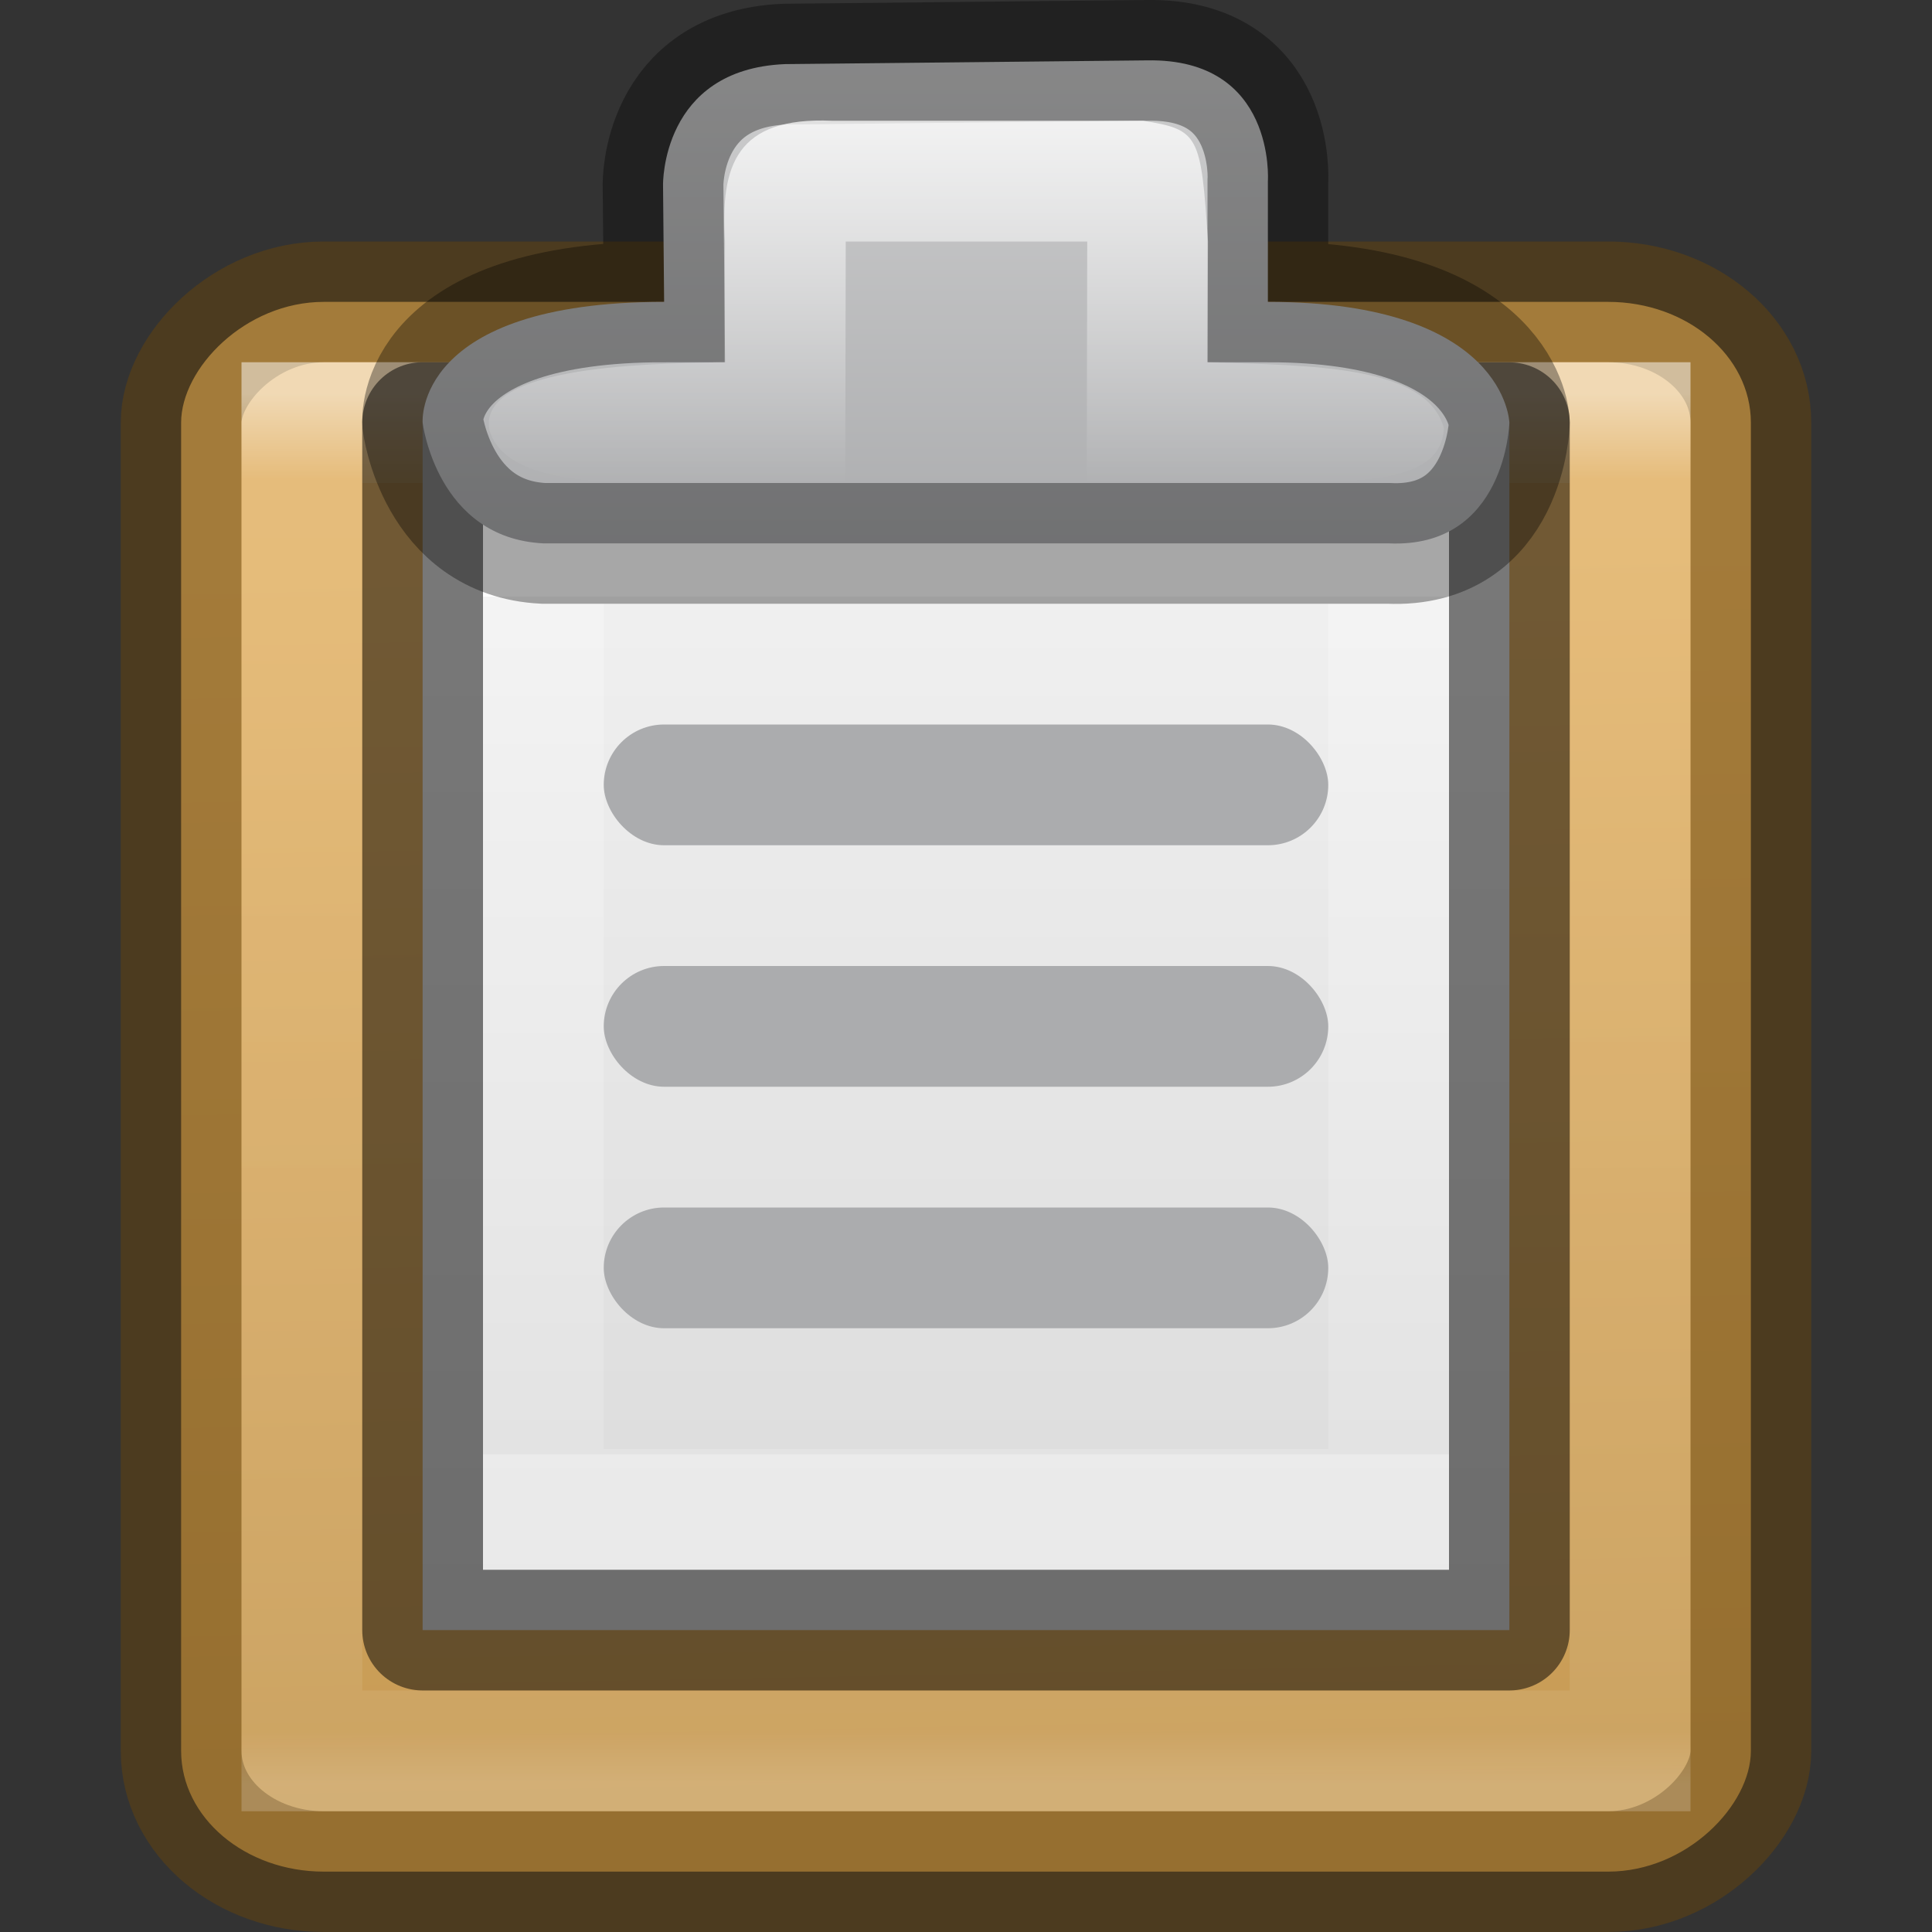 <?xml version="1.0" encoding="UTF-8" standalone="no"?>
<svg
   version="1.1"
   width="16"
   height="16"
   id="svg3375"
   sodipodi:docname="evolution-tasks.svg"
   inkscape:version="1.2.2 (b0a8486541, 2022-12-01)"
   xmlns:inkscape="http://www.inkscape.org/namespaces/inkscape"
   xmlns:sodipodi="http://sodipodi.sourceforge.net/DTD/sodipodi-0.dtd"
   xmlns:xlink="http://www.w3.org/1999/xlink"
   xmlns="http://www.w3.org/2000/svg"
   xmlns:svg="http://www.w3.org/2000/svg"
   xmlns:rdf="http://www.w3.org/1999/02/22-rdf-syntax-ns#"
   xmlns:cc="http://creativecommons.org/ns#"
   xmlns:dc="http://purl.org/dc/elements/1.1/">
  <rect width="100%" height="100%" fill="#333333" stroke="none"/>
  <sodipodi:namedview
     id="namedview47"
     pagecolor="#ffffff"
     bordercolor="#000000"
     borderopacity="0.25"
     inkscape:showpageshadow="2"
     inkscape:pageopacity="0.0"
     inkscape:pagecheckerboard="0"
     inkscape:deskcolor="#d1d1d1"
     showgrid="false"
     inkscape:zoom="50.25"
     inkscape:cx="11.094527"
     inkscape:cy="9.2935323"
     inkscape:window-width="1278"
     inkscape:window-height="1005"
     inkscape:window-x="625"
     inkscape:window-y="3"
     inkscape:window-maximized="0"
     inkscape:current-layer="svg3375" />
  <defs
     id="defs3377">
    <radialGradient
       cx="24.837"
       cy="36.421"
       r="15.645"
       fx="24.837"
       fy="36.421"
       id="radialGradient4123"
       xlink:href="#linearGradient8662-6"
       gradientUnits="userSpaceOnUse"
       gradientTransform="matrix(-0.256,0,0,-0.176,13.353,18.657)" />
    <linearGradient
       id="linearGradient8662-6">
      <stop
         id="stop8664-2"
         style="stop-color:#000000;stop-opacity:1"
         offset="0" />
      <stop
         id="stop8666-6"
         style="stop-color:#000000;stop-opacity:0"
         offset="1" />
    </linearGradient>
    <linearGradient
       x1="24"
       y1="8.149"
       x2="24"
       y2="39.674"
       id="linearGradient3069"
       xlink:href="#linearGradient3977-8"
       gradientUnits="userSpaceOnUse"
       gradientTransform="matrix(0.135,0,0,0.189,22.17,2.724)" />
    <linearGradient
       id="linearGradient3977-8">
      <stop
         id="stop3979-4"
         style="stop-color:#ffffff;stop-opacity:1"
         offset="0" />
      <stop
         id="stop3981-3"
         style="stop-color:#ffffff;stop-opacity:0.235"
         offset="0" />
      <stop
         id="stop3983-1"
         style="stop-color:#ffffff;stop-opacity:0.157"
         offset="1" />
      <stop
         id="stop3985-4"
         style="stop-color:#ffffff;stop-opacity:0.392"
         offset="1" />
    </linearGradient>
    <linearGradient
       x1="25.132"
       y1="0.985"
       x2="25.132"
       y2="47.013"
       id="linearGradient3072"
       xlink:href="#linearGradient3600-4-4"
       gradientUnits="userSpaceOnUse"
       gradientTransform="matrix(0.2,0,0,0.196,20.613,2.271)" />
    <linearGradient
       id="linearGradient3600-4-4">
      <stop
         id="stop3602-7-3"
         style="stop-color:#f4f4f4;stop-opacity:1"
         offset="0" />
      <stop
         id="stop3604-6-0"
         style="stop-color:#dbdbdb;stop-opacity:1"
         offset="1" />
    </linearGradient>
    <linearGradient
       y2="-39.125"
       x2="26"
       y1="-13.625"
       x1="25.5"
       gradientTransform="matrix(0.433,0,0,0.406,-2.617,0.953)"
       gradientUnits="userSpaceOnUse"
       id="linearGradient5021"
       xlink:href="#linearGradient5772-1" />
    <linearGradient
       id="linearGradient5772-1">
      <stop
         style="stop-color:#e2b369;stop-opacity:1"
         offset="0"
         id="stop5774-8" />
      <stop
         style="stop-color:#c79b55;stop-opacity:1"
         offset="1"
         id="stop5776-7" />
    </linearGradient>
    <linearGradient
       y2="-40.204"
       x2="14.389"
       y1="-8.841"
       x1="14.389"
       gradientTransform="matrix(0.393,0,0,0.367,-1.625,-0.017)"
       gradientUnits="userSpaceOnUse"
       id="linearGradient5025"
       xlink:href="#linearGradient4455-7" />
    <linearGradient
       id="linearGradient4455-7">
      <stop
         offset="0"
         style="stop-color:#ffffff;stop-opacity:1"
         id="stop4457-5" />
      <stop
         offset="0.062"
         style="stop-color:#ffffff;stop-opacity:0.235"
         id="stop4459-3" />
      <stop
         offset="0.963"
         style="stop-color:#ffffff;stop-opacity:0.157"
         id="stop4461-5" />
      <stop
         offset="1"
         style="stop-color:#ffffff;stop-opacity:0.392"
         id="stop4463-6" />
    </linearGradient>
    <linearGradient
       y2="14"
       x2="25"
       y1="4"
       x1="25"
       gradientTransform="translate(-15,-6)"
       gradientUnits="userSpaceOnUse"
       id="linearGradient4997"
       xlink:href="#radialGradient4536-2" />
    <radialGradient
       cx="23.896"
       cy="3.99"
       r="20.397"
       id="radialGradient4536-2"
       gradientUnits="userSpaceOnUse"
       gradientTransform="matrix(0,1.232,-1.626,0,18.487,-28.722)">
      <stop
         id="stop4538-9"
         style="stop-color:#ffffff;stop-opacity:1"
         offset="0" />
      <stop
         id="stop4540-1"
         style="stop-color:#dddddd;stop-opacity:1"
         offset="0.066" />
      <stop
         id="stop4542-2"
         style="stop-color:#abacae;stop-opacity:1"
         offset="0.661" />
      <stop
         id="stop4544-7"
         style="stop-color:#89898b;stop-opacity:1"
         offset="1" />
    </radialGradient>
    <linearGradient
       y2="8"
       x2="24.498"
       y1="3.998"
       x1="24.498"
       gradientTransform="translate(-13.996,-4)"
       gradientUnits="userSpaceOnUse"
       id="linearGradient5001"
       xlink:href="#linearGradient5071-3-1-8" />
    <linearGradient
       id="linearGradient5071-3-1-8">
      <stop
         id="stop5073-3-6-8"
         offset="0"
         style="stop-color:#ffffff;stop-opacity:1;" />
      <stop
         id="stop5075-6-9-9"
         offset="1"
         style="stop-color:#ffffff;stop-opacity:0;" />
    </linearGradient>
    <linearGradient
       x1="25.132"
       y1="0.985"
       x2="25.132"
       y2="47.013"
       id="linearGradient3072-3"
       xlink:href="#linearGradient3600-4-4"
       gradientUnits="userSpaceOnUse"
       gradientTransform="matrix(0.257,0,0,0.217,1.829,2.952)" />
    <linearGradient
       x1="24"
       y1="7.556"
       x2="24"
       y2="40.444"
       id="linearGradient3069-5"
       xlink:href="#linearGradient3977-8"
       gradientUnits="userSpaceOnUse"
       gradientTransform="matrix(0.189,0,0,0.216,3.459,3.311)" />
  </defs>
  <rect
     height="13"
     id="rect4613"
     rx="1.182"
     ry="1"
     style="color:#000000;display:block;overflow:visible;visibility:visible;fill:url(#linearGradient5021);fill-opacity:1;fill-rule:nonzero;stroke:#66430b;stroke-width:1;stroke-linecap:butt;stroke-linejoin:miter;stroke-miterlimit:4;stroke-dasharray:none;stroke-dashoffset:0;stroke-opacity:0.498;marker:none;enable-background:accumulate"
     transform="scale(1,-1)"
     width="13"
     x="1.5"
     y="-15.5" />
  <rect
     height="11"
     id="rect5786"
     style="color:#000000;display:block;overflow:visible;visibility:visible;opacity:0.5;fill:none;stroke:url(#linearGradient5025);stroke-width:1;stroke-linecap:butt;stroke-linejoin:miter;stroke-miterlimit:4;stroke-dasharray:none;stroke-dashoffset:0;stroke-opacity:1;marker:none;enable-background:accumulate"
     transform="scale(1,-1)"
     width="11"
     x="2.5"
     y="-14.5" />
  <path
     style="display:inline;fill:url(#linearGradient3072-3);fill-opacity:1;stroke:#000000;stroke-width:1;stroke-linecap:butt;stroke-linejoin:round;stroke-miterlimit:4;stroke-dasharray:none;stroke-dashoffset:0;stroke-opacity:0.5"
     id="path4160-3-9-9"
     d="m 3.5,3.5 c 2.062,0 9,6.472e-4 9,6.472e-4 l 1.2e-5,9.999 c 0,0 -6,0 -9,0 0,-3.333 0,-6.667 0,-10 z" />
  <path
     style="display:inline;fill:url(#linearGradient3072);fill-opacity:1;stroke:#000000;stroke-width:1;stroke-linecap:butt;stroke-linejoin:round;stroke-miterlimit:4;stroke-dasharray:none;stroke-dashoffset:0;stroke-opacity:0.345"
     id="path4160-3-9"
     d="m 21.913,2.764 c 1.604,0 7,5.83e-4 7,5.83e-4 l 9e-6,8.999 c 0,0 -4.667,0 -7,0 0,-3 0,-6 0,-9 z" />
  <path
     style="fill:none;stroke:url(#linearGradient3069);stroke-width:1;stroke-linecap:round;stroke-linejoin:miter;stroke-miterlimit:4;stroke-dasharray:none;stroke-dashoffset:0;stroke-opacity:1"
     id="rect6741-1-2"
     d="m 27.913,10.764 h -5 v -7 h 5 z" />
  <path
     style="fill:none;stroke:url(#linearGradient3069-5);stroke-width:1;stroke-linecap:round;stroke-linejoin:miter;stroke-miterlimit:4;stroke-dasharray:none;stroke-dashoffset:0;stroke-opacity:1"
     id="rect6741-1-2-1"
     d="M 11.5,12.5 H 4.5 V 4.5 h 7 z" />
  <path
     d="m 11.5,4.5 c 0.972,0.044 1,-1 1,-1 0,0 -0.026,-1 -2,-1 l 7e-5,-1 c 0,0 0.069,-1.019 -1,-1 l -3,0.031 C 5.474,0.574 5.491,1.532 5.491,1.532 l 0.009,0.968 c -2.078,0 -2,1 -2,1 0,0 0.116,0.956 1,1 z"
     id="path5584"
     style="color:#000000;display:block;overflow:visible;visibility:visible;fill:url(#linearGradient4997);fill-opacity:1;fill-rule:nonzero;stroke:#000000;stroke-width:1;stroke-linecap:butt;stroke-linejoin:miter;stroke-miterlimit:4;stroke-dasharray:none;stroke-dashoffset:0;stroke-opacity:0.345;marker:none;enable-background:accumulate"
     sodipodi:nodetypes="ccccccccccc" />
  <path
     d="M 6,4 C 5.115,4.012 4.197,4.039 4.054,3.564 3.951,3.049 5.256,3.009 6,3 L 6.004,2 c -0.039,-0.632 0.094,-1.034 0.886,-1 h 2.576 c 0.463,0.074 0.48,0.116 0.538,1 L 10,3 c 0.864,0.028 1.818,0.024 1.958,0.547 -0.027,0.495 -0.781,0.453 -1.954,0.453 L 9,4 9.004,2 h -2 L 7,4 Z"
     id="path5377"
     style="color:#000000;display:inline;overflow:visible;visibility:visible;fill:url(#linearGradient5001);fill-opacity:1;fill-rule:nonzero;stroke:none;stroke-width:1;marker:none;enable-background:accumulate"
     sodipodi:nodetypes="ccccccccccccccc" />
  <rect
     style="fill:#abacae;fill-opacity:1;stroke:none;stroke-width:1;stroke-opacity:0.5;paint-order:markers fill stroke;stop-color:#000000"
     id="rect8510"
     width="6"
     height="1"
     x="5"
     y="6"
     rx="0.5"
     ry="0.5" />
  <rect
     style="fill:#abacae;fill-opacity:1;stroke:none;stroke-width:1;stroke-opacity:0.5;paint-order:markers fill stroke;stop-color:#000000"
     id="rect8876"
     width="6"
     height="1"
     x="5"
     y="8"
     rx="0.5"
     ry="0.5" />
  <rect
     style="fill:#abacae;fill-opacity:1;stroke:none;stroke-width:1;stroke-opacity:0.5;paint-order:markers fill stroke;stop-color:#000000"
     id="rect8878"
     width="6"
     height="1"
     x="5"
     y="10"
     rx="0.5"
     ry="0.5" />
</svg>
